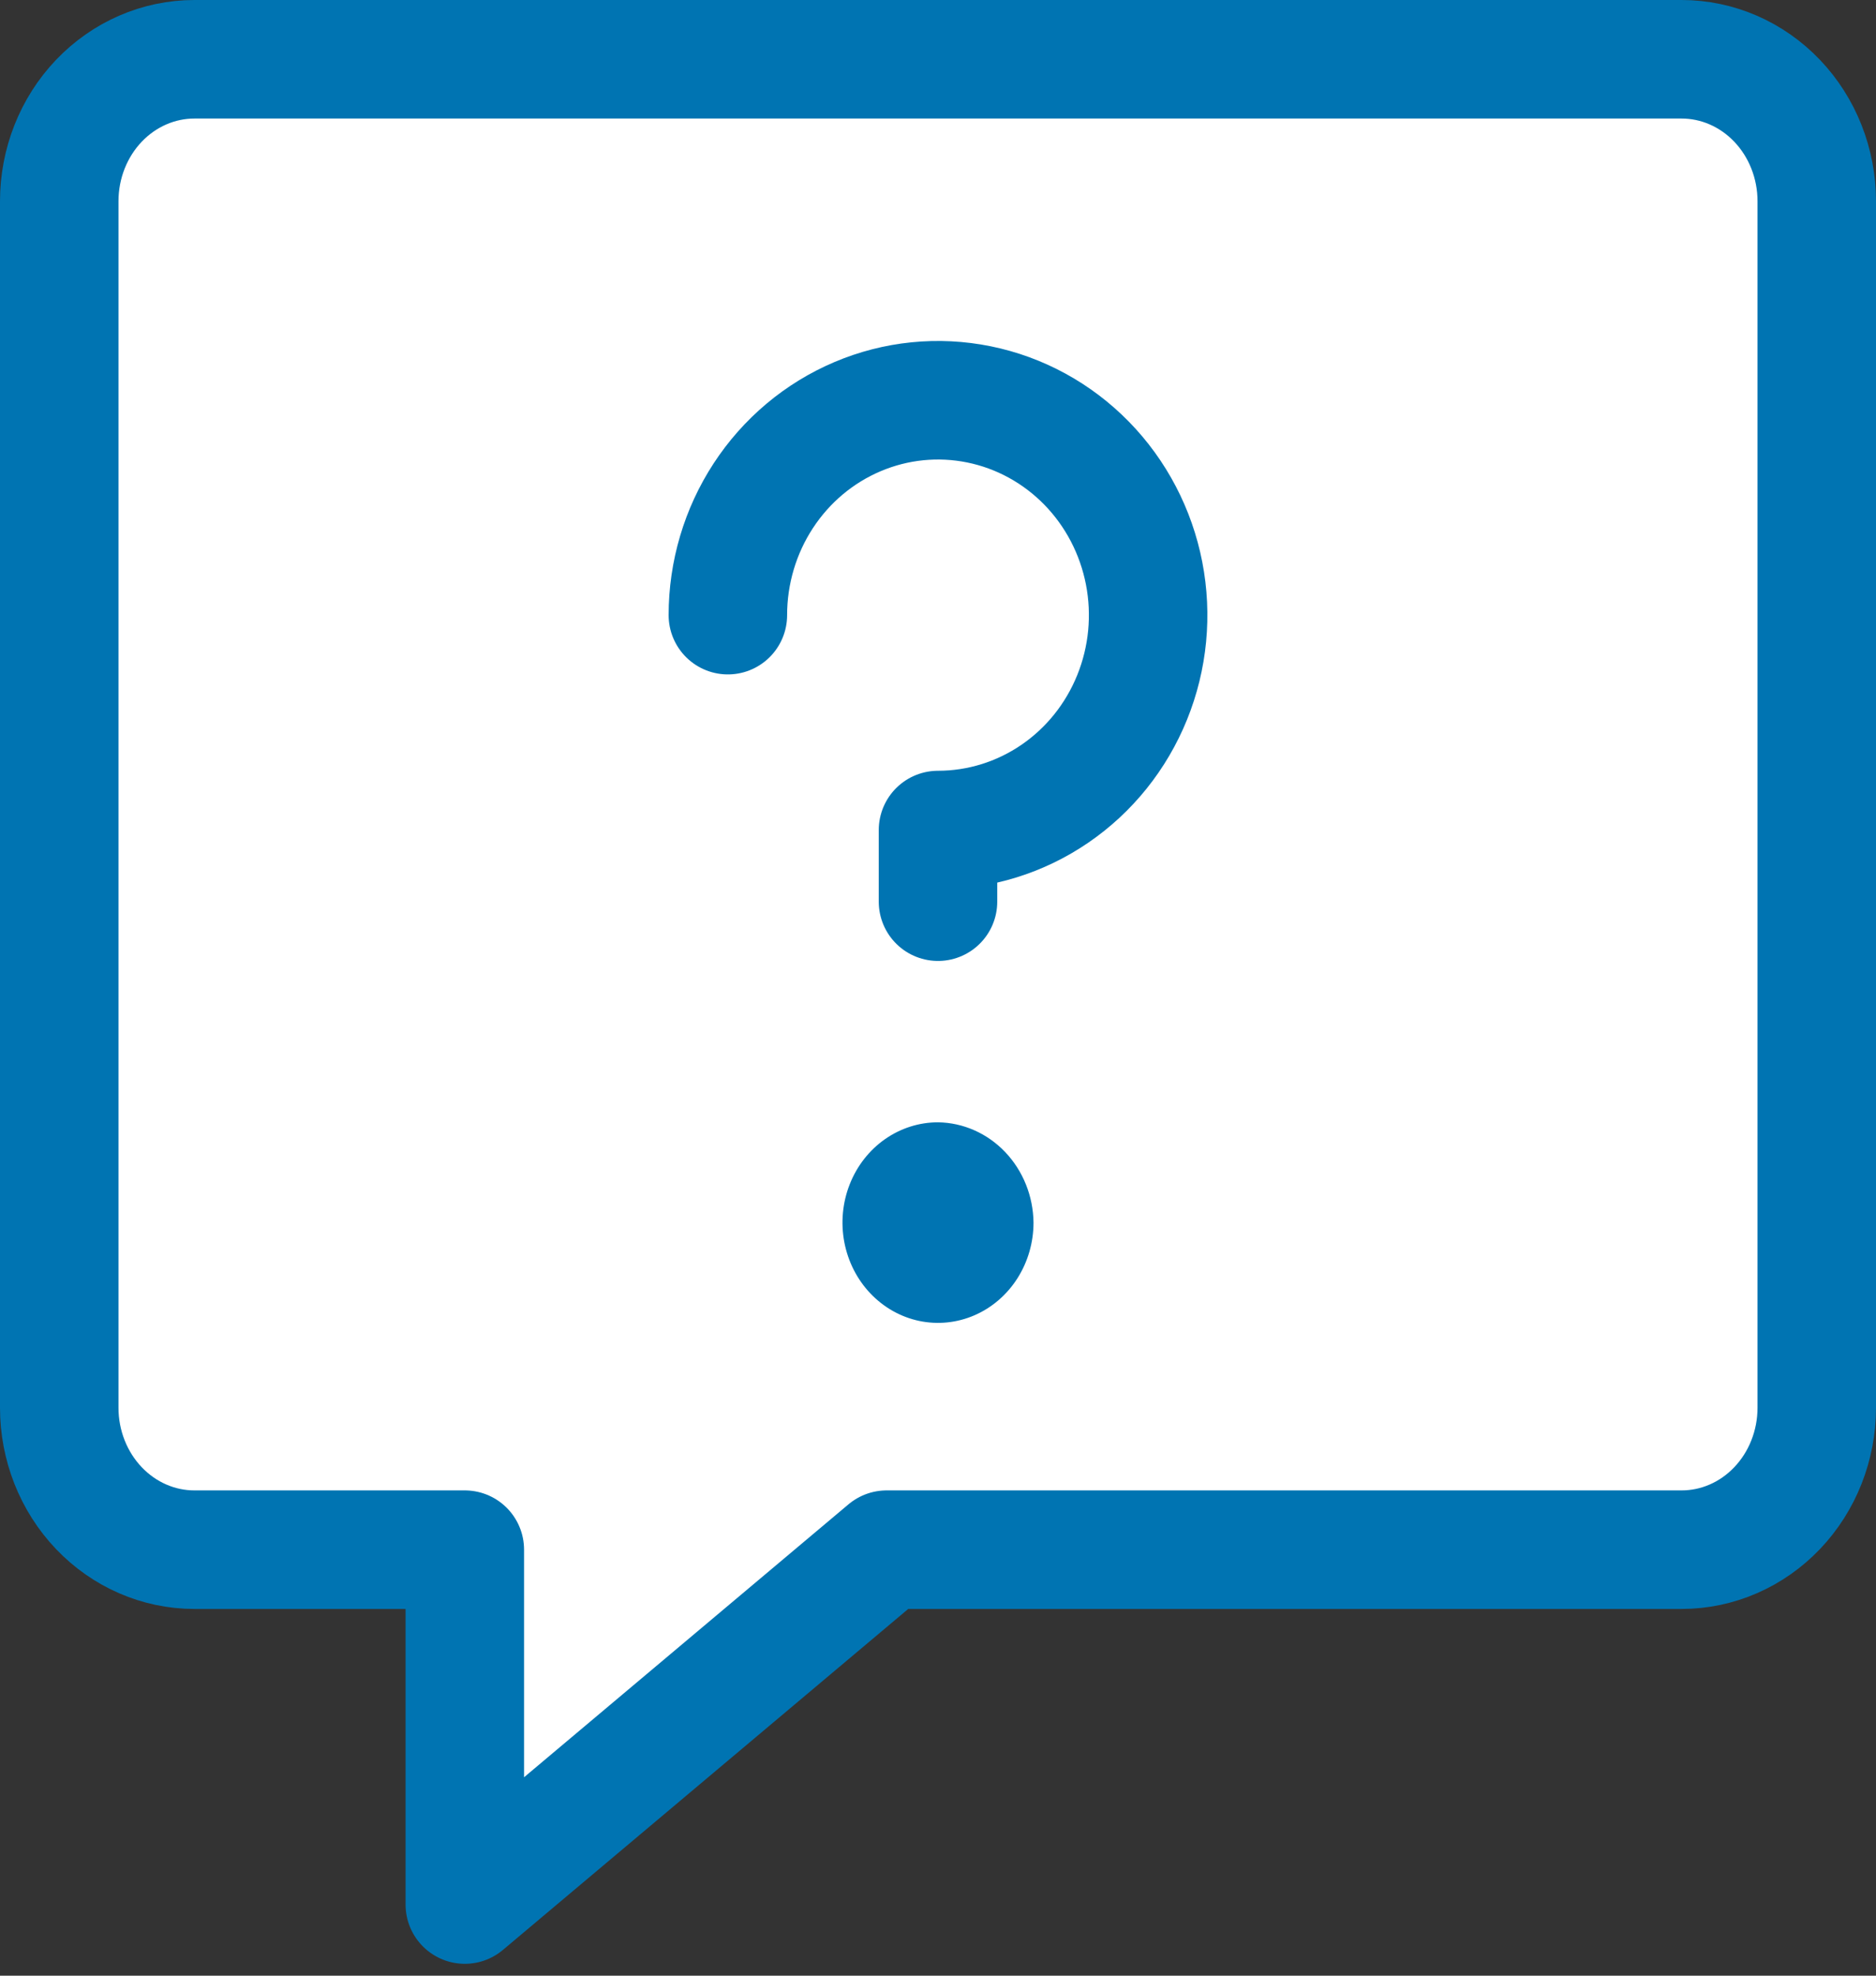 <svg width="95" height="100" viewBox="0 0 95 100" fill="none" xmlns="http://www.w3.org/2000/svg">
<rect x="0" y="0" width="95" height="100" fill="#333333" stroke="none"/>
<path d="M85.154 3H9.846C8.03 3 6.289 3.757 5.005 5.104C3.721 6.452 3 8.279 3 10.184V71.253C3 73.159 3.721 74.986 5.005 76.333C6.289 77.681 8.03 78.438 9.846 78.438H23.538V96.399L44.898 78.438H85.154C86.97 78.438 88.711 77.681 89.995 76.333C91.279 74.986 92 73.159 92 71.253V10.184C92 8.279 91.279 6.452 89.995 5.104C88.711 3.757 86.97 3 85.154 3Z" fill="white" stroke="#0074B2" stroke-width="6" stroke-linecap="round" stroke-linejoin="round"/>
<path d="M36.859 31.136C36.859 28.985 37.483 26.881 38.652 25.093C39.821 23.304 41.483 21.91 43.428 21.087C45.372 20.263 47.512 20.048 49.576 20.468C51.64 20.887 53.536 21.923 55.025 23.444C56.513 24.966 57.526 26.904 57.937 29.014C58.347 31.124 58.137 33.311 57.331 35.298C56.526 37.286 55.162 38.985 53.412 40.18C51.662 41.375 49.605 42.013 47.5 42.013V45.639" stroke="#0074B2" stroke-width="6" stroke-linecap="round" stroke-linejoin="round"/>
<path d="M47.5 56.806C46.543 56.806 45.608 57.104 44.813 57.661C44.017 58.219 43.397 59.012 43.031 59.94C42.665 60.867 42.569 61.888 42.756 62.872C42.943 63.857 43.403 64.761 44.08 65.471C44.756 66.181 45.618 66.665 46.556 66.861C47.495 67.056 48.467 66.956 49.351 66.572C50.235 66.188 50.99 65.537 51.522 64.702C52.053 63.867 52.337 62.886 52.337 61.882C52.32 60.541 51.805 59.26 50.902 58.312C49.998 57.364 48.778 56.824 47.5 56.806Z" fill="#0074B2"/>
</svg>
